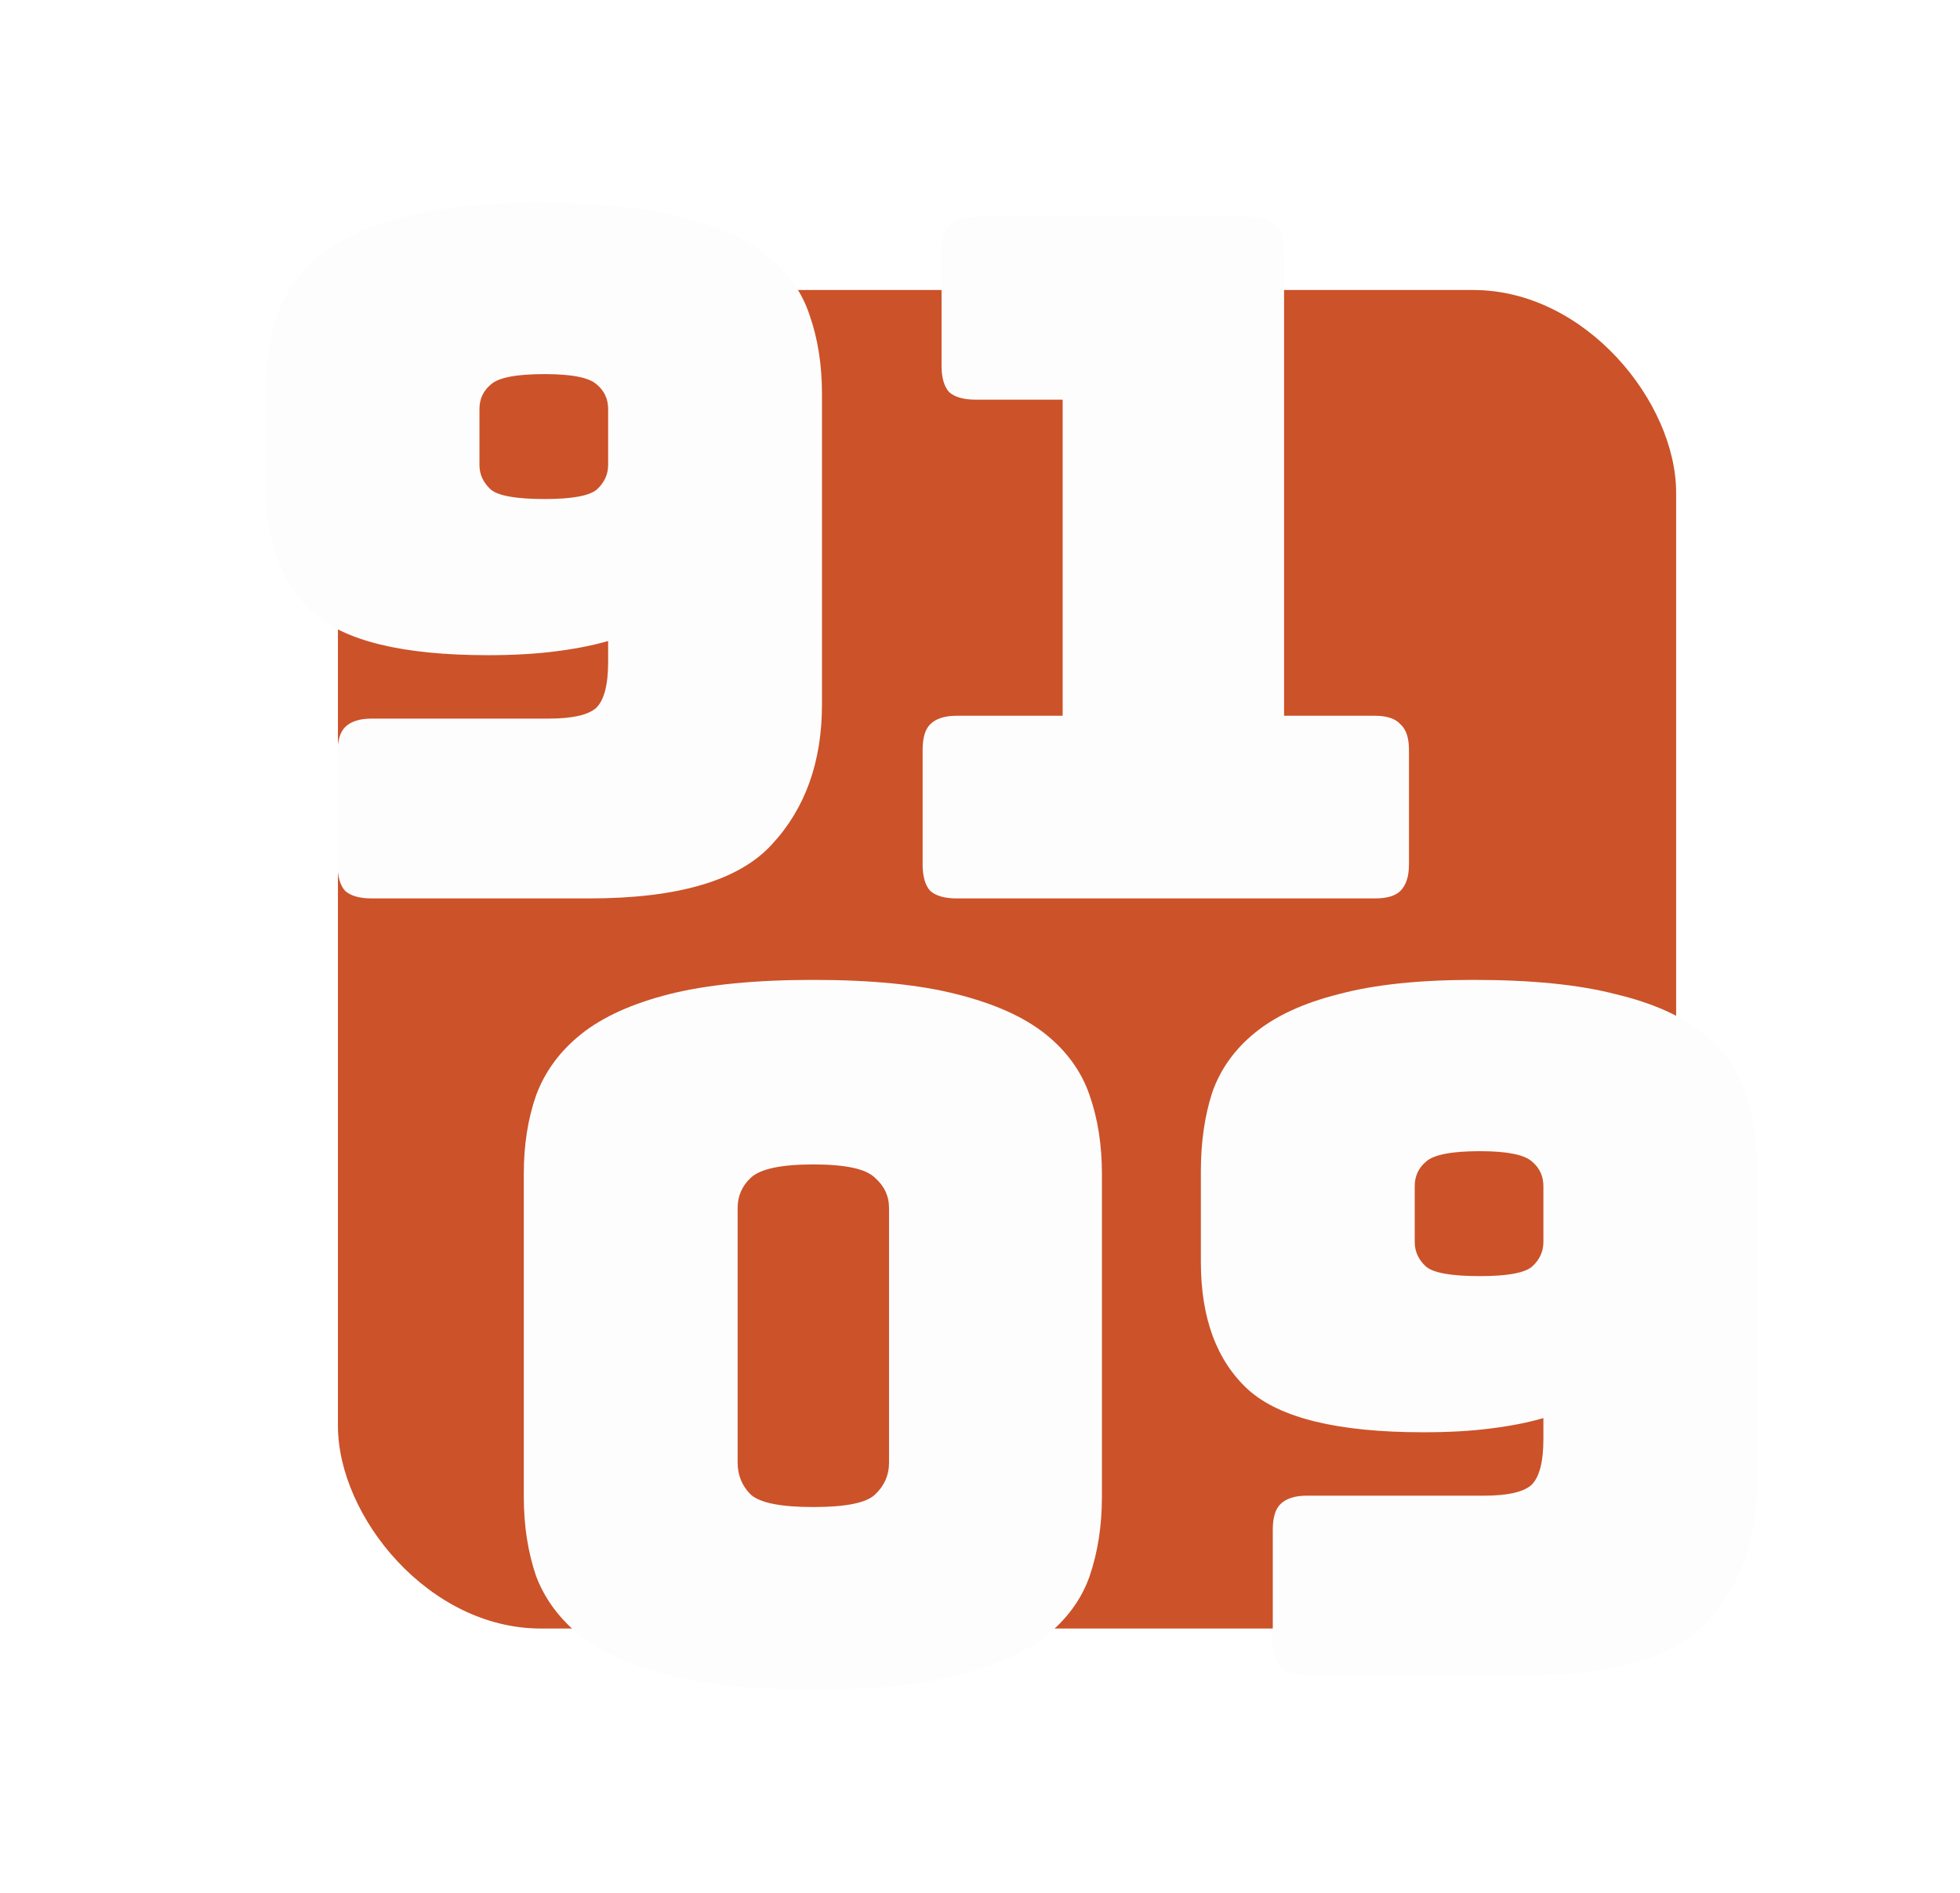 <svg width="29" height="28" viewBox="0 0 29 28" fill="none" xmlns="http://www.w3.org/2000/svg">
<rect x="5" y="4.29" width="19.8" height="19.8" rx="3" fill="#CC5229"/>
<g filter="url(#filter0_d_914_1962)">
<path d="M8.718 13.29H5.498C5.321 13.29 5.19 13.253 5.106 13.178C5.031 13.094 4.994 12.963 4.994 12.786V11.134C4.994 10.957 5.031 10.831 5.106 10.756C5.19 10.672 5.321 10.63 5.498 10.63H8.116C8.461 10.63 8.695 10.579 8.816 10.476C8.937 10.364 8.998 10.135 8.998 9.79V9.482C8.774 9.547 8.513 9.599 8.214 9.636C7.925 9.673 7.593 9.692 7.22 9.692C5.96 9.692 5.097 9.482 4.63 9.062C4.163 8.633 3.93 8.003 3.93 7.172V5.828C3.93 5.399 3.986 5.011 4.098 4.666C4.219 4.321 4.429 4.027 4.728 3.784C5.036 3.532 5.451 3.341 5.974 3.21C6.497 3.07 7.159 3 7.962 3C8.821 3 9.521 3.07 10.062 3.21C10.613 3.341 11.042 3.532 11.35 3.784C11.658 4.027 11.868 4.321 11.98 4.666C12.101 5.011 12.162 5.399 12.162 5.828V10.42C12.162 11.269 11.915 11.96 11.42 12.492C10.935 13.024 10.034 13.29 8.718 13.29ZM8.998 6.878V6.052C8.998 5.903 8.942 5.781 8.83 5.688C8.718 5.585 8.461 5.534 8.06 5.534C7.64 5.534 7.374 5.585 7.262 5.688C7.15 5.781 7.094 5.903 7.094 6.052V6.878C7.094 7.018 7.15 7.139 7.262 7.242C7.374 7.335 7.64 7.382 8.06 7.382C8.461 7.382 8.718 7.335 8.83 7.242C8.942 7.139 8.998 7.018 8.998 6.878Z" fill="#FDFDFD"/>
<path d="M20.343 13.29H14.155C13.978 13.29 13.847 13.253 13.763 13.178C13.688 13.094 13.651 12.963 13.651 12.786V11.092C13.651 10.915 13.688 10.789 13.763 10.714C13.847 10.63 13.978 10.588 14.155 10.588H15.723V5.912H14.435C14.258 5.912 14.127 5.875 14.043 5.8C13.968 5.716 13.931 5.585 13.931 5.408V3.714C13.931 3.537 13.968 3.411 14.043 3.336C14.127 3.252 14.258 3.21 14.435 3.21H18.495C18.672 3.21 18.798 3.252 18.873 3.336C18.957 3.411 18.999 3.537 18.999 3.714V10.588H20.343C20.52 10.588 20.646 10.63 20.721 10.714C20.805 10.789 20.847 10.915 20.847 11.092V12.786C20.847 12.963 20.805 13.094 20.721 13.178C20.646 13.253 20.52 13.29 20.343 13.29Z" fill="#FDFDFD"/>
</g>
<g filter="url(#filter1_d_914_1962)">
<path d="M16.304 22.139C16.304 22.569 16.243 22.961 16.122 23.315C16.001 23.661 15.781 23.959 15.464 24.211C15.147 24.454 14.708 24.645 14.148 24.785C13.597 24.925 12.893 24.995 12.034 24.995C11.175 24.995 10.466 24.925 9.906 24.785C9.355 24.645 8.921 24.454 8.604 24.211C8.287 23.959 8.063 23.661 7.932 23.315C7.811 22.961 7.75 22.569 7.75 22.139V17.365C7.75 16.936 7.811 16.549 7.932 16.203C8.063 15.849 8.287 15.545 8.604 15.293C8.921 15.041 9.355 14.845 9.906 14.705C10.466 14.565 11.175 14.495 12.034 14.495C12.893 14.495 13.597 14.565 14.148 14.705C14.708 14.845 15.147 15.041 15.464 15.293C15.781 15.545 16.001 15.849 16.122 16.203C16.243 16.549 16.304 16.936 16.304 17.365V22.139ZM10.914 21.635C10.914 21.822 10.979 21.981 11.11 22.111C11.25 22.233 11.558 22.293 12.034 22.293C12.51 22.293 12.813 22.233 12.944 22.111C13.084 21.981 13.154 21.822 13.154 21.635V17.869C13.154 17.692 13.084 17.543 12.944 17.421C12.813 17.291 12.51 17.225 12.034 17.225C11.558 17.225 11.25 17.291 11.11 17.421C10.979 17.543 10.914 17.692 10.914 17.869V21.635Z" fill="#FDFDFD"/>
<path d="M22.556 24.785H19.336C19.159 24.785 19.028 24.748 18.944 24.673C18.869 24.589 18.832 24.459 18.832 24.281V22.629C18.832 22.452 18.869 22.326 18.944 22.251C19.028 22.167 19.159 22.125 19.336 22.125H21.954C22.299 22.125 22.533 22.074 22.654 21.971C22.775 21.859 22.836 21.631 22.836 21.285V20.977C22.612 21.043 22.351 21.094 22.052 21.131C21.763 21.169 21.431 21.187 21.058 21.187C19.798 21.187 18.935 20.977 18.468 20.557C18.001 20.128 17.768 19.498 17.768 18.667V17.323C17.768 16.894 17.824 16.507 17.936 16.161C18.057 15.816 18.267 15.522 18.566 15.279C18.874 15.027 19.289 14.836 19.812 14.705C20.335 14.565 20.997 14.495 21.8 14.495C22.659 14.495 23.359 14.565 23.9 14.705C24.451 14.836 24.88 15.027 25.188 15.279C25.496 15.522 25.706 15.816 25.818 16.161C25.939 16.507 26 16.894 26 17.323V21.915C26 22.765 25.753 23.455 25.258 23.987C24.773 24.519 23.872 24.785 22.556 24.785ZM22.836 18.373V17.547C22.836 17.398 22.78 17.277 22.668 17.183C22.556 17.081 22.299 17.029 21.898 17.029C21.478 17.029 21.212 17.081 21.1 17.183C20.988 17.277 20.932 17.398 20.932 17.547V18.373C20.932 18.513 20.988 18.635 21.1 18.737C21.212 18.831 21.478 18.877 21.898 18.877C22.299 18.877 22.556 18.831 22.668 18.737C22.78 18.635 22.836 18.513 22.836 18.373Z" fill="#FDFDFD"/>
</g>
<defs>
<filter id="filter0_d_914_1962" x="0.93" y="0" width="22.917" height="16.29" filterUnits="userSpaceOnUse" color-interpolation-filters="sRGB">
<feFlood flood-opacity="0" result="BackgroundImageFix"/>
<feColorMatrix in="SourceAlpha" type="matrix" values="0 0 0 0 0 0 0 0 0 0 0 0 0 0 0 0 0 0 127 0" result="hardAlpha"/>
<feOffset/>
<feGaussianBlur stdDeviation="1.5"/>
<feComposite in2="hardAlpha" operator="out"/>
<feColorMatrix type="matrix" values="0 0 0 0 0 0 0 0 0 0 0 0 0 0 0 0 0 0 0.2 0"/>
<feBlend mode="normal" in2="BackgroundImageFix" result="effect1_dropShadow_914_1962"/>
<feBlend mode="normal" in="SourceGraphic" in2="effect1_dropShadow_914_1962" result="shape"/>
</filter>
<filter id="filter1_d_914_1962" x="4.75" y="11.495" width="24.25" height="16.5" filterUnits="userSpaceOnUse" color-interpolation-filters="sRGB">
<feFlood flood-opacity="0" result="BackgroundImageFix"/>
<feColorMatrix in="SourceAlpha" type="matrix" values="0 0 0 0 0 0 0 0 0 0 0 0 0 0 0 0 0 0 127 0" result="hardAlpha"/>
<feOffset/>
<feGaussianBlur stdDeviation="1.5"/>
<feComposite in2="hardAlpha" operator="out"/>
<feColorMatrix type="matrix" values="0 0 0 0 0 0 0 0 0 0 0 0 0 0 0 0 0 0 0.2 0"/>
<feBlend mode="normal" in2="BackgroundImageFix" result="effect1_dropShadow_914_1962"/>
<feBlend mode="normal" in="SourceGraphic" in2="effect1_dropShadow_914_1962" result="shape"/>
</filter>
</defs>
</svg>
